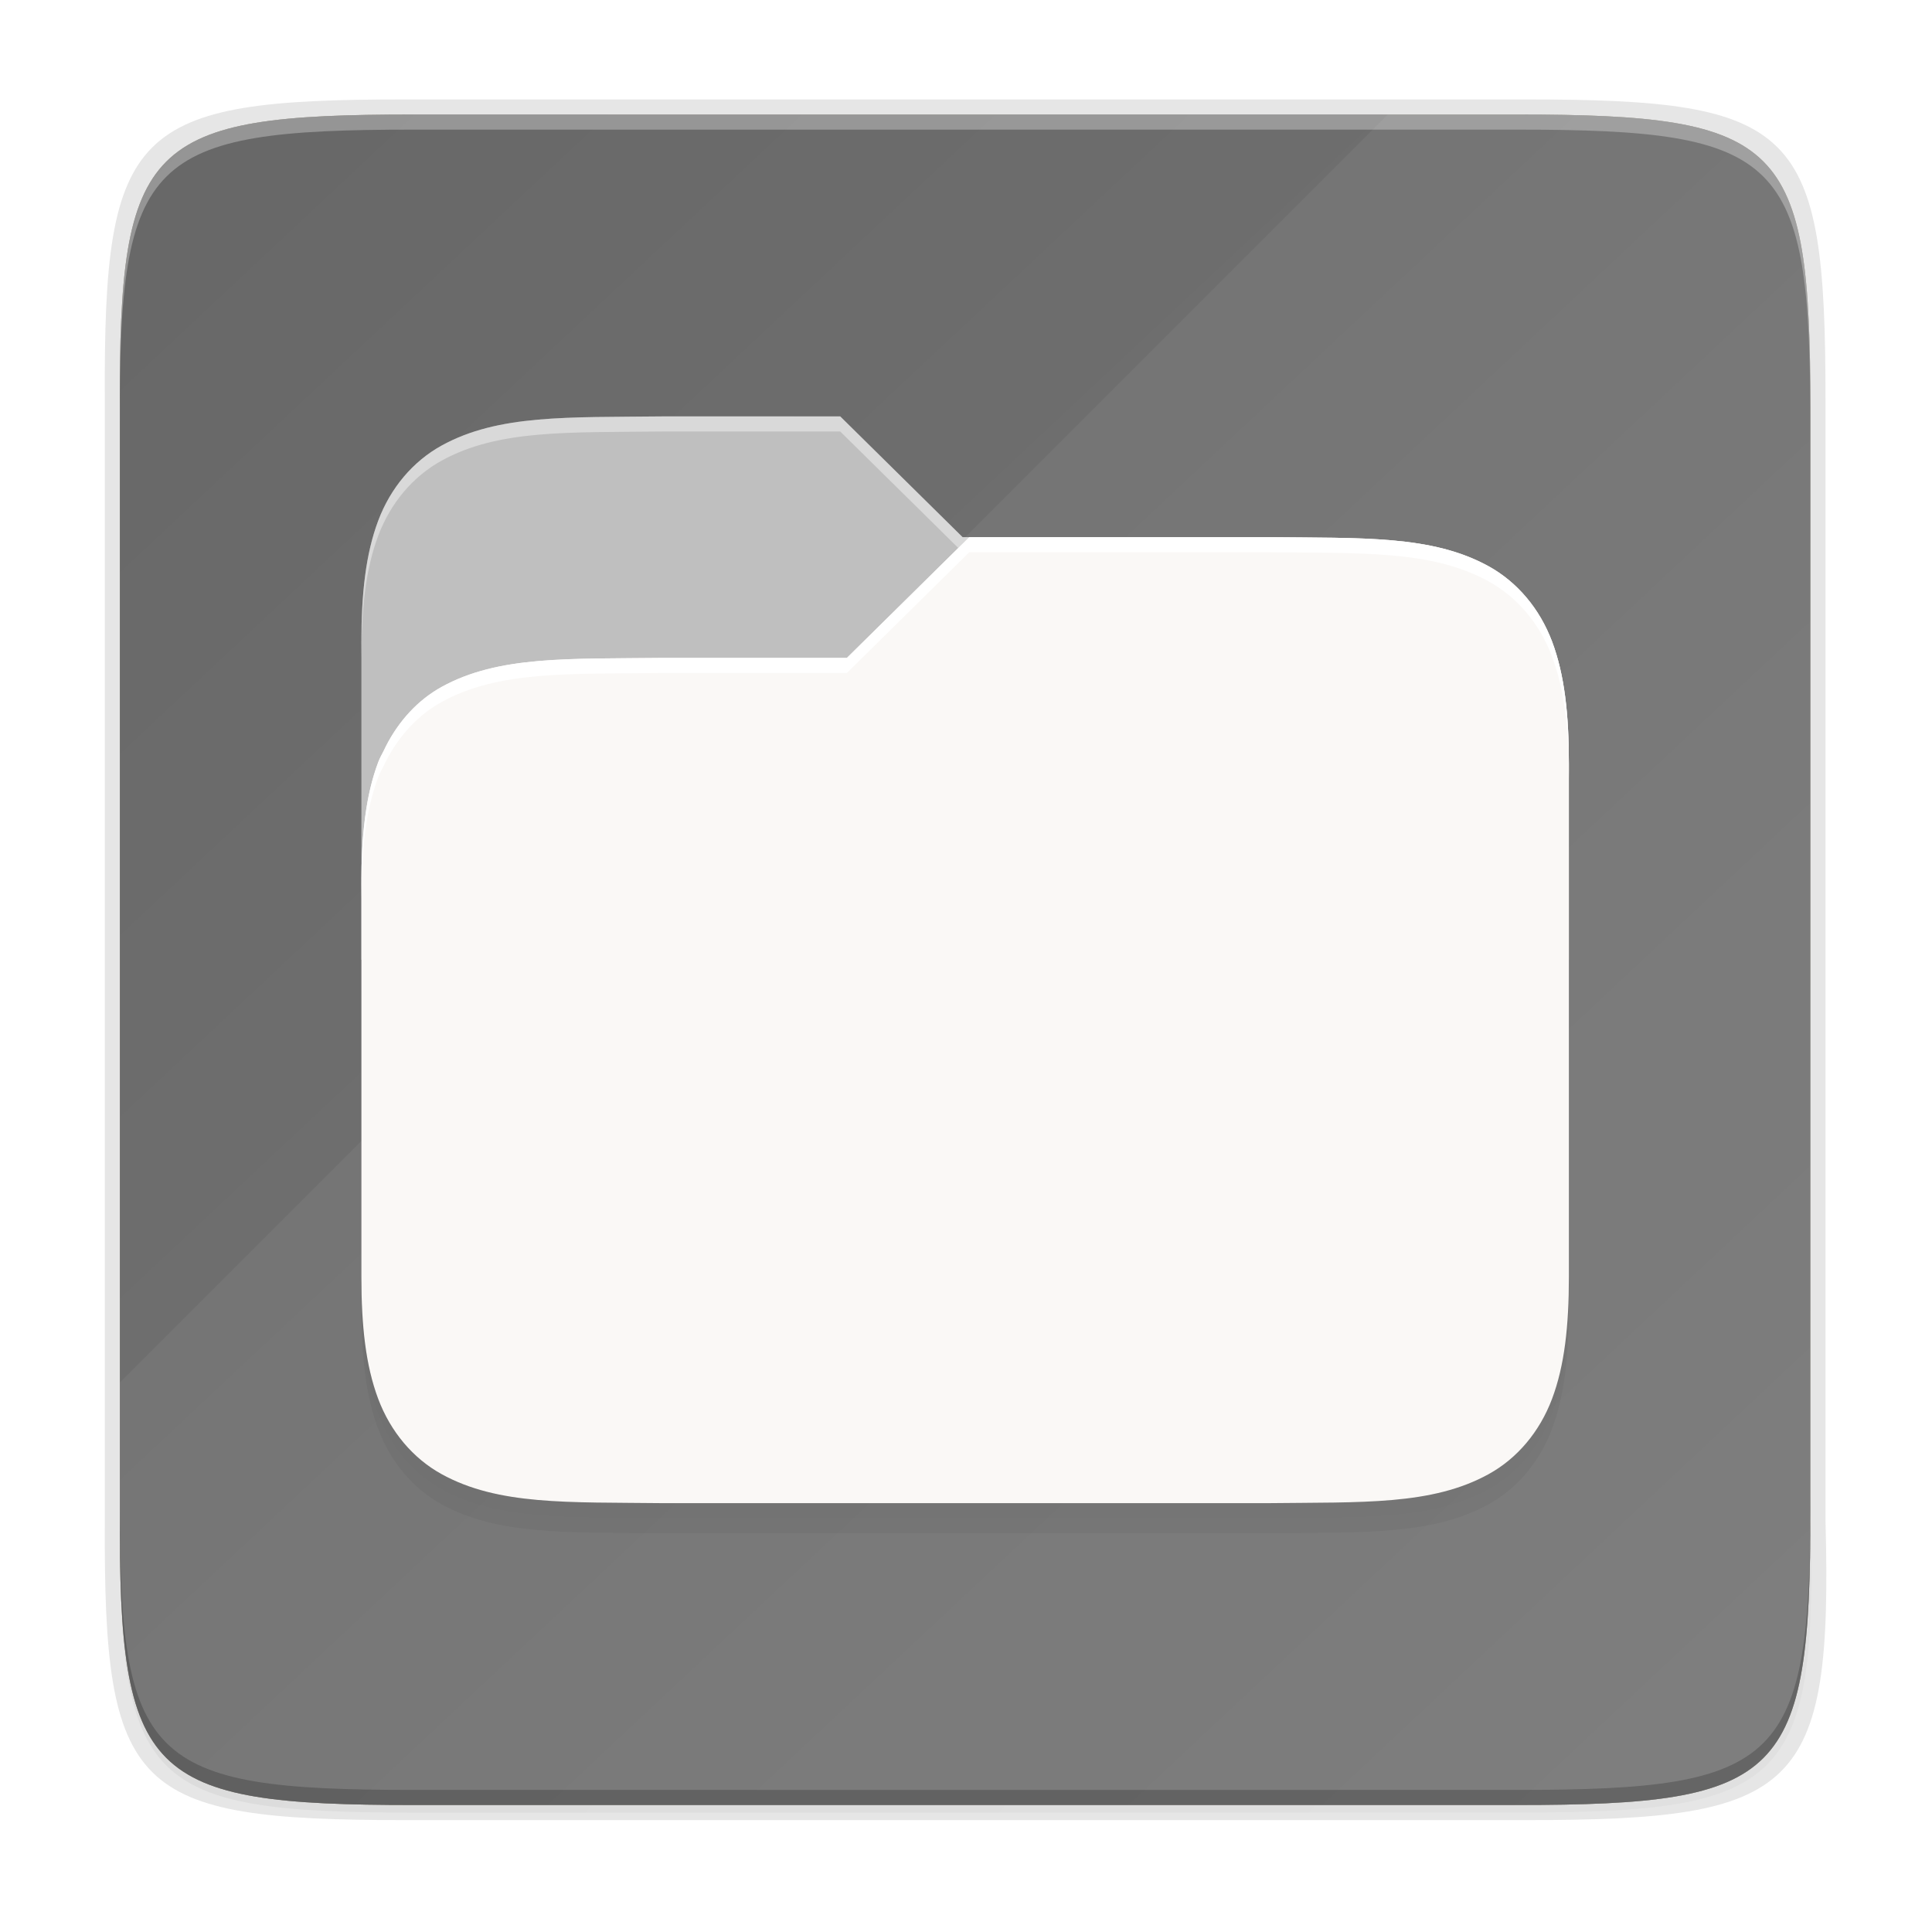 <?xml version="1.0" encoding="UTF-8" standalone="no"?>
<svg
   xmlns:dc="http://purl.org/dc/elements/1.1/"
   xmlns:cc="http://creativecommons.org/ns#"
   xmlns:rdf="http://www.w3.org/1999/02/22-rdf-syntax-ns#"
   xmlns:svg="http://www.w3.org/2000/svg"
   xmlns="http://www.w3.org/2000/svg"
   xmlns:xlink="http://www.w3.org/1999/xlink"
   xmlns:sodipodi="http://sodipodi.sourceforge.net/DTD/sodipodi-0.dtd"
   xmlns:inkscape="http://www.inkscape.org/namespaces/inkscape"
   style="enable-background:new"
   width="256"
   height="256"
   version="1.0"
   viewBox="0 0 256 256"
   id="svg64"
   sodipodi:docname="filemanager-app.svg"
   inkscape:version="0.92.4 (5da689c313, 2019-01-14)">
  <sodipodi:namedview
     pagecolor="#ffffff"
     bordercolor="#666666"
     borderopacity="1"
     objecttolerance="10"
     gridtolerance="10"
     guidetolerance="10"
     inkscape:pageopacity="0"
     inkscape:pageshadow="2"
     inkscape:window-width="1920"
     inkscape:window-height="1016"
     id="namedview66"
     showgrid="false"
     inkscape:zoom="3.4434574"
     inkscape:cx="63.612665"
     inkscape:cy="195.52262"
     inkscape:window-x="0"
     inkscape:window-y="27"
     inkscape:window-maximized="1"
     inkscape:current-layer="svg64" />
  <title
     id="title4162">
  Adwaita Icon Template
 </title>
  <defs
     id="defs42">
    <linearGradient
       id="linearGradient1245">
      <stop
         id="stop1241"
         offset="0"
         style="stop-color:#9a9996" />
      <stop
         id="stop1243"
         offset="1"
         style="stop-color:#c0bfbc" />
    </linearGradient>
    <linearGradient
       id="linearGradient1697">
      <stop
         style="stop-color:#deddda"
         id="stop1685"
         offset="0" />
      <stop
         id="stop1687"
         offset=".045"
         style="stop-color:#eeeeec" />
      <stop
         style="stop-color:#deddda"
         id="stop1689"
         offset=".091" />
      <stop
         id="stop1691"
         offset=".909"
         style="stop-color:#deddda" />
      <stop
         style="stop-color:#eeeeec"
         id="stop1693"
         offset=".955" />
      <stop
         style="stop-color:#c0bfbc"
         id="stop1695"
         offset="1" />
    </linearGradient>
    <linearGradient
       id="linearGradient1049"
       x1="20"
       x2="108"
       y1="238"
       y2="238"
       gradientUnits="userSpaceOnUse"
       xlink:href="#linearGradient1697" />
    <linearGradient
       id="linearGradient1185"
       x1="50"
       x2="74"
       y1="238"
       y2="238"
       gradientTransform="translate(2,-22)"
       gradientUnits="userSpaceOnUse"
       xlink:href="#linearGradient1697" />
    <linearGradient
       id="linearGradient1348"
       x1="65"
       x2="65"
       y1="204"
       y2="200"
       gradientUnits="userSpaceOnUse"
       xlink:href="#linearGradient1245" />
    <radialGradient
       id="radialGradient1363"
       cx="148"
       cy="39.684"
       r="112"
       fx="148"
       fy="39.684"
       gradientTransform="matrix(1,0,0,0.254,-23.28,62.687)"
       gradientUnits="userSpaceOnUse"
       xlink:href="#linearGradient1361" />
    <linearGradient
       id="linearGradient1361">
      <stop
         style="stop-color:#ffffff"
         id="stop1357"
         offset="0" />
      <stop
         style="stop-color:#ffffff;stop-opacity:0.204"
         id="stop1359"
         offset="1" />
    </linearGradient>
    <radialGradient
       id="radialGradient1371"
       cx="152"
       cy="-.126"
       r="112"
       fx="152"
       fy="-.126"
       gradientTransform="matrix(1,0,0,0.263,-23.28,36.804)"
       gradientUnits="userSpaceOnUse"
       xlink:href="#linearGradient1361" />
    <linearGradient
       id="linearGradient4226"
       x1="189.793"
       x2="417.116"
       y1="19.379"
       y2="469.586"
       gradientTransform="matrix(0.453,0,0,0.453,12.72,21.99)"
       gradientUnits="userSpaceOnUse"
       xlink:href="#linearGradient6644" />
    <linearGradient
       id="linearGradient6644">
      <stop
         id="stop6640"
         offset="0"
         style="stop-color:#ebe8e1" />
      <stop
         id="stop6642"
         offset="1"
         style="stop-color:#faf8f6" />
    </linearGradient>
    <clipPath
       id="clipPath977"
       clipPathUnits="userSpaceOnUse">
      <path
         d="M 78.994,52 C 43.626,52 40,53.999 40,89.297 V 140 H 264 V 108.922 C 264,73.624 260.374,68 225.006,68 H 138 L 122,52 Z"
         style="fill:#f6531e"
         id="path25" />
    </clipPath>
    <filter
       style="color-interpolation-filters:sRGB"
       id="filter989"
       width="1.107"
       height="1.136"
       x="-.05"
       y="-.07">
      <feGaussianBlur
         id="feGaussianBlur991"
         stdDeviation="5" />
    </filter>
    <linearGradient
       id="linearGradient1057"
       x1="264"
       x2="48"
       y1="252"
       y2="52"
       gradientTransform="translate(-23.28,-23.229)"
       gradientUnits="userSpaceOnUse"
       xlink:href="#linearGradient1055" />
    <linearGradient
       id="linearGradient1055">
      <stop
         style="stop-color:#000000"
         id="stop1051"
         offset="0" />
      <stop
         id="stop1059"
         offset=".159"
         style="stop-color:#000000;stop-opacity:0.433" />
      <stop
         style="stop-color:#000000;stop-opacity:0.1"
         id="stop1061"
         offset=".194" />
      <stop
         style="stop-color:#000000;stop-opacity:0"
         id="stop1053"
         offset="1" />
    </linearGradient>
    <filter
       style="color-interpolation-filters:sRGB"
       id="filter1067"
       width="1.114"
       height="1.127"
       x="-.06"
       y="-.06">
      <feGaussianBlur
         id="feGaussianBlur1069"
         stdDeviation="5.3" />
    </filter>
    <filter
       style="color-interpolation-filters:sRGB"
       id="filter959"
       width="1.023"
       height="1.025"
       x="-.01"
       y="-.01">
      <feGaussianBlur
         id="feGaussianBlur961"
         stdDeviation="1.06" />
    </filter>
    <filter
       style="color-interpolation-filters:sRGB"
       id="filter1344"
       width="1.023"
       height="1.025"
       x="-.01"
       y="-.01">
      <feGaussianBlur
         id="feGaussianBlur1346"
         stdDeviation="1.06" />
    </filter>
    <clipPath
       clipPathUnits="userSpaceOnUse"
       id="clipPath1025">
      <path
         id="path1027"
         d="M 111.941,84 C 99.36,84.145 90.153,83.714 82.625,87.867 c -3.764,2.077 -6.752,5.575 -8.398,9.961 C 72.58,102.214 72,107.424 72,114 v 42 h 160 v -26 c 0,-6.576 -0.58,-11.786 -2.227,-16.172 -0.205,-0.545 -0.479,-1.04 -0.742,-1.543 -0.1,-0.185 -0.178,-0.381 -0.273,-0.566 -1.727,-3.388 -4.255,-6.145 -7.383,-7.871 C 213.846,99.694 204.64,100.145 192.059,100 H 192 151.668 L 135.453,84 h -23.492 z"
         style="color:#000000;font-style:normal;font-variant:normal;font-weight:normal;font-stretch:normal;font-size:medium;line-height:normal;font-family:sans-serif;font-variant-ligatures:none;font-variant-position:normal;font-variant-caps:normal;font-variant-numeric:normal;font-variant-alternates:normal;font-feature-settings:normal;text-indent:0;text-align:start;text-decoration:none;text-decoration-line:none;text-decoration-style:solid;text-decoration-color:#000000;letter-spacing:normal;word-spacing:normal;text-transform:none;writing-mode:lr-tb;direction:ltr;baseline-shift:baseline;text-anchor:start;white-space:normal;shape-padding:0;clip-rule:nonzero;display:inline;overflow:visible;visibility:visible;opacity:1;isolation:auto;mix-blend-mode:normal;color-interpolation:sRGB;color-interpolation-filters:linearRGB;solid-color:#000000;solid-opacity:1;fill:#e3dfd5;fill-opacity:1;fill-rule:nonzero;stroke:none;stroke-width:4;stroke-linecap:butt;stroke-linejoin:miter;stroke-miterlimit:4;stroke-dasharray:none;stroke-dashoffset:0;stroke-opacity:1;marker:none;color-rendering:auto;image-rendering:auto;shape-rendering:auto;text-rendering:auto;enable-background:accumulate"
         inkscape:connector-curvature="0" />
    </clipPath>
    <clipPath
       clipPathUnits="userSpaceOnUse"
       id="clipPath1025-3">
      <path
         id="path1027-6"
         d="M 111.941,84 C 99.36,84.145 90.153,83.714 82.625,87.867 c -3.764,2.077 -6.752,5.575 -8.398,9.961 C 72.58,102.214 72,107.424 72,114 v 42 h 160 v -26 c 0,-6.576 -0.58,-11.786 -2.227,-16.172 -0.205,-0.545 -0.479,-1.04 -0.742,-1.543 -0.1,-0.185 -0.178,-0.381 -0.273,-0.566 -1.727,-3.388 -4.255,-6.145 -7.383,-7.871 C 213.846,99.694 204.64,100.145 192.059,100 H 192 151.668 L 135.453,84 h -23.492 z"
         style="color:#000000;font-style:normal;font-variant:normal;font-weight:normal;font-stretch:normal;font-size:medium;line-height:normal;font-family:sans-serif;font-variant-ligatures:none;font-variant-position:normal;font-variant-caps:normal;font-variant-numeric:normal;font-variant-alternates:normal;font-feature-settings:normal;text-indent:0;text-align:start;text-decoration:none;text-decoration-line:none;text-decoration-style:solid;text-decoration-color:#000000;letter-spacing:normal;word-spacing:normal;text-transform:none;writing-mode:lr-tb;direction:ltr;baseline-shift:baseline;text-anchor:start;white-space:normal;shape-padding:0;clip-rule:nonzero;display:inline;overflow:visible;visibility:visible;opacity:1;isolation:auto;mix-blend-mode:normal;color-interpolation:sRGB;color-interpolation-filters:linearRGB;solid-color:#000000;solid-opacity:1;fill:#e3dfd5;fill-opacity:1;fill-rule:nonzero;stroke:none;stroke-width:4;stroke-linecap:butt;stroke-linejoin:miter;stroke-miterlimit:4;stroke-dasharray:none;stroke-dashoffset:0;stroke-opacity:1;marker:none;color-rendering:auto;image-rendering:auto;shape-rendering:auto;text-rendering:auto;enable-background:accumulate"
         inkscape:connector-curvature="0" />
    </clipPath>
    <filter
       inkscape:collect="always"
       style="color-interpolation-filters:sRGB"
       id="filter1029"
       x="-0.022"
       width="1.043"
       y="-0.027"
       height="1.054">
      <feGaussianBlur
         inkscape:collect="always"
         stdDeviation="1.44"
         id="feGaussianBlur1031" />
    </filter>
    <linearGradient
       gradientTransform="translate(-24.116,-28.825)"
       inkscape:collect="always"
       xlink:href="#linearGradient914"
       id="linearGradient936"
       x1="96"
       y1="92"
       x2="191"
       y2="183"
       gradientUnits="userSpaceOnUse" />
    <linearGradient
       inkscape:collect="always"
       id="linearGradient914">
      <stop
         style="stop-color:#000000;stop-opacity:0"
         offset="0"
         id="stop910" />
      <stop
         id="stop918"
         offset="0.337"
         style="stop-color:#000000;stop-opacity:1" />
      <stop
         style="stop-color:#000000;stop-opacity:0;"
         offset="1"
         id="stop912" />
    </linearGradient>
    <filter
       inkscape:collect="always"
       style="color-interpolation-filters:sRGB"
       id="filter1043"
       x="-0.057"
       width="1.114"
       y="-0.063"
       height="1.127">
      <feGaussianBlur
         inkscape:collect="always"
         stdDeviation="3.8"
         id="feGaussianBlur1045" />
    </filter>
    <filter
       inkscape:collect="always"
       style="color-interpolation-filters:sRGB"
       id="filter1039"
       x="-0.011"
       width="1.023"
       y="-0.013"
       height="1.025">
      <feGaussianBlur
         inkscape:collect="always"
         stdDeviation="0.76"
         id="feGaussianBlur1041" />
    </filter>
    <filter
       inkscape:collect="always"
       style="color-interpolation-filters:sRGB"
       id="filter2015"
       x="-0.023"
       width="1.046"
       y="-0.025"
       height="1.051">
      <feGaussianBlur
         inkscape:collect="always"
         stdDeviation="1.52"
         id="feGaussianBlur2017" />
    </filter>
    <linearGradient
       inkscape:collect="always"
       xlink:href="#linearGradient3388"
       id="linearGradient1694-7"
       x1="279.997"
       y1="36.003"
       x2="23.997"
       y2="276.003"
       gradientUnits="userSpaceOnUse"
       gradientTransform="rotate(-90,125.527,153.645)" />
    <linearGradient
       inkscape:collect="always"
       id="linearGradient3388">
      <stop
         style="stop-color:#666666;stop-opacity:1;"
         offset="0"
         id="stop3384" />
      <stop
         style="stop-color:#7a7a7a;stop-opacity:1"
         offset="1"
         id="stop3386" />
    </linearGradient>
    <linearGradient
       inkscape:collect="always"
       xlink:href="#linearGradient1001"
       id="linearGradient1694"
       x1="279.997"
       y1="36.003"
       x2="23.997"
       y2="276.003"
       gradientUnits="userSpaceOnUse"
       gradientTransform="rotate(-90,125.526,153.645)" />
    <linearGradient
       inkscape:collect="always"
       id="linearGradient1001">
      <stop
         style="stop-color:#aea795;stop-opacity:1;"
         offset="0"
         id="stop997" />
      <stop
         style="stop-color:#c8c4b7;stop-opacity:1"
         offset="1"
         id="stop999" />
    </linearGradient>
    <linearGradient
       inkscape:collect="always"
       xlink:href="#linearGradient4360"
       id="linearGradient4358"
       x1="88"
       y1="88"
       x2="488"
       y2="488"
       gradientUnits="userSpaceOnUse" />
    <linearGradient
       id="linearGradient4360"
       inkscape:collect="always">
      <stop
         id="stop4362"
         offset="0"
         style="stop-color:#000000;stop-opacity:0.588" />
      <stop
         id="stop4366"
         offset="1"
         style="stop-color:#000000;stop-opacity:0.206" />
    </linearGradient>
    <filter
       inkscape:collect="always"
       style="color-interpolation-filters:sRGB"
       id="filter4380"
       x="-0.053"
       width="1.106"
       y="-0.044"
       height="1.088">
      <feGaussianBlur
         inkscape:collect="always"
         stdDeviation="8.48"
         id="feGaussianBlur4382" />
    </filter>
    <filter
       inkscape:collect="always"
       style="color-interpolation-filters:sRGB"
       id="filter4346"
       x="-0.013"
       width="1.026"
       y="-0.011"
       height="1.022">
      <feGaussianBlur
         inkscape:collect="always"
         stdDeviation="2.12"
         id="feGaussianBlur4348" />
    </filter>
  </defs>
  <path
     style="color:#000000;display:inline;overflow:visible;visibility:visible;opacity:0.1;fill:#000000;fill-opacity:1;fill-rule:nonzero;stroke:none;stroke-width:2;marker:none;filter:url(#filter4346);enable-background:accumulate"
     d="M 141.843,74 C 71.25,74 63.654,81.251 64,151.987 V 298 444.013 C 63.654,514.749 71.25,522 141.843,522 H 434.157 C 504.75,522 513.937,514.723 512,444.013 V 298 151.987 C 512,81.25 504.75,74 434.157,74 Z"
     id="rect4158-9"
     inkscape:connector-curvature="0"
     sodipodi:nodetypes="scccssscsss"
     transform="matrix(0.5,0,0,0.5,-16.116,-20.826)" />
  <path
     sodipodi:nodetypes="scccssscsss"
     inkscape:connector-curvature="0"
     id="path4350"
     d="M 141.843,74 C 71.25,74 63.654,81.251 64,151.987 V 298 444.013 C 63.654,514.749 71.25,522 141.843,522 H 434.157 C 504.75,522 513.937,514.723 512,444.013 V 298 151.987 C 512,81.25 504.75,74 434.157,74 Z"
     style="color:#000000;display:inline;overflow:visible;visibility:visible;opacity:0.3;fill:url(#linearGradient4358);fill-opacity:1;fill-rule:nonzero;stroke:none;stroke-width:2;marker:none;filter:url(#filter4380);enable-background:accumulate"
     transform="matrix(0.5,0,0,0.5,-16.116,-20.825)" />
  <path
     style="color:#000000;display:inline;overflow:visible;visibility:visible;opacity:0.1;fill:#000000;fill-opacity:1;fill-rule:nonzero;stroke:none;stroke-width:1.02;marker:none;enable-background:accumulate"
     d="m 53.695,13.174 c -36.099,0 -39.983,3.69 -39.806,39.69 v 74.31 74.31 c -0.177,36 3.707,39.69 39.806,39.69 H 202.082 c 36.099,0 40.775,-3.703 39.806,-39.69 V 127.174 52.864 c 0,-36 -3.707,-39.69 -39.806,-39.69 z"
     id="rect4158-7"
     inkscape:connector-curvature="0"
     sodipodi:nodetypes="scccssscsss" />
  <path
     style="color:#000000;display:inline;overflow:visible;visibility:visible;fill:url(#linearGradient1694);fill-opacity:1;fill-rule:nonzero;stroke:none;stroke-width:1;marker:none;enable-background:accumulate"
     d="m 54.805,239.174 c -35.297,0 -39.095,-3.625 -38.922,-38.994 V 127.174 54.168 c -0.173,-35.368 3.625,-38.994 38.922,-38.994 H 200.962 c 35.297,0 38.922,3.625 38.922,38.994 v 73.006 73.006 c 0,35.369 -3.625,38.994 -38.922,38.994 z"
     id="rect4158"
     inkscape:connector-curvature="0"
     sodipodi:nodetypes="scccssscsss" />
  <path
     style="color:#000000;display:inline;overflow:visible;visibility:visible;opacity:0.3;fill:#ffffff;fill-opacity:1;fill-rule:nonzero;stroke:none;stroke-width:1;marker:none;enable-background:accumulate"
     d="m 54.805,15.174 c -35.297,0 -39.095,3.626 -38.922,38.994 v 2 c -0.173,-35.368 3.625,-38.994 38.922,-38.994 H 200.962 c 35.297,0 38.922,3.626 38.922,38.994 v -2 c 0,-35.369 -3.625,-38.994 -38.922,-38.994 z"
     id="path931-3"
     inkscape:connector-curvature="0"
     sodipodi:nodetypes="sccsscsss" />
  <path
     style="color:#000000;display:inline;overflow:visible;visibility:visible;opacity:0.2;fill:#000000;fill-opacity:1;fill-rule:nonzero;stroke:none;stroke-width:1;marker:none;enable-background:accumulate"
     d="m 54.811,239.174 c -35.297,0 -39.095,-3.626 -38.922,-38.994 v -2 c -0.173,35.368 3.625,38.994 38.922,38.994 H 200.967 c 35.297,0 38.922,-3.626 38.922,-38.994 v 2 c 0,35.369 -3.625,38.994 -38.922,38.994 z"
     id="path931-8"
     inkscape:connector-curvature="0"
     sodipodi:nodetypes="sccsscsss" />
  <path
     style="color:#000000;display:inline;overflow:visible;visibility:visible;fill:url(#linearGradient1694-7);fill-opacity:1;fill-rule:nonzero;stroke:none;stroke-width:1;marker:none;enable-background:accumulate"
     d="m 54.805,239.174 c -35.297,0 -39.095,-3.625 -38.922,-38.994 V 127.174 54.168 c -0.173,-35.368 3.625,-38.994 38.922,-38.994 H 200.962 c 35.297,0 38.922,3.625 38.922,38.994 v 73.006 73.006 c 0,35.369 -3.625,38.994 -38.922,38.994 z"
     id="rect4158-5"
     inkscape:connector-curvature="0"
     sodipodi:nodetypes="scccssscsss" />
  <path
     inkscape:connector-curvature="0"
     style="display:inline;opacity:0.05;fill:#ffffff;fill-opacity:1;stroke:none;stroke-width:2;stroke-linecap:round;stroke-linejoin:round;stroke-miterlimit:4;stroke-dasharray:none;stroke-dashoffset:0;stroke-opacity:1;enable-background:new"
     d="m 183.884,15.175 -168,168 v 17.006 C 15.711,235.549 19.509,239.175 54.806,239.175 H 200.962 c 35.297,0 38.922,-3.626 38.922,-38.994 V 127.175 54.167 C 239.884,18.799 236.259,15.175 200.962,15.175 Z"
     id="path951" />
  <path
     style="color:#000000;font-style:normal;font-variant:normal;font-weight:normal;font-stretch:normal;font-size:medium;line-height:normal;font-family:sans-serif;font-variant-ligatures:none;font-variant-position:normal;font-variant-caps:normal;font-variant-numeric:normal;font-variant-alternates:normal;font-feature-settings:normal;text-indent:0;text-align:start;text-decoration:none;text-decoration-line:none;text-decoration-style:solid;text-decoration-color:#000000;letter-spacing:normal;word-spacing:normal;text-transform:none;writing-mode:lr-tb;direction:ltr;baseline-shift:baseline;text-anchor:start;white-space:normal;shape-padding:0;clip-rule:nonzero;display:inline;overflow:visible;visibility:visible;opacity:0.2;isolation:auto;mix-blend-mode:normal;color-interpolation:sRGB;color-interpolation-filters:linearRGB;solid-color:#000000;solid-opacity:1;fill:#000000;fill-opacity:1;fill-rule:nonzero;stroke:none;stroke-width:4;stroke-linecap:butt;stroke-linejoin:miter;stroke-miterlimit:4;stroke-dasharray:none;stroke-dashoffset:0;stroke-opacity:1;marker:none;filter:url(#filter2015);color-rendering:auto;image-rendering:auto;shape-rendering:auto;text-rendering:auto;enable-background:accumulate"
     d="m 87.822,59.174 c -12.582,0.145 -21.788,-0.286 -29.316,3.867 -3.764,2.077 -6.752,5.575 -8.398,9.961 -1.647,4.386 -2.227,9.596 -2.227,16.172 v 32 10 36 6 c 0,6.576 0.581,11.786 2.225,16.172 1.647,4.386 4.634,7.904 8.398,9.98 7.528,4.153 16.735,3.702 29.316,3.848 h 0.059 80 0.06 c 12.582,-0.145 21.788,0.306 29.316,-3.848 3.764,-2.077 6.752,-5.594 8.398,-9.98 1.647,-4.386 2.227,-9.596 2.227,-16.172 v -42 -26 c 0,-3.289 -0.145,-6.235 -0.496,-8.908 -0.088,-0.668 -0.188,-1.318 -0.303,-1.953 -0.343,-1.905 -0.81,-3.666 -1.428,-5.311 -1.114,-2.968 -2.853,-5.515 -5.02,-7.504 -0.112,-0.106 -0.229,-0.206 -0.344,-0.309 -0.185,-0.161 -0.368,-0.324 -0.559,-0.477 -0.356,-0.292 -0.724,-0.568 -1.102,-0.828 -0.446,-0.308 -0.901,-0.602 -1.375,-0.863 -7.529,-4.154 -16.735,-3.702 -29.316,-3.848 h -0.019 -0.039 -39.453 -0.879 L 111.334,59.174 H 87.842 Z"
     id="path4211-0-3"
     inkscape:connector-curvature="0" />
  <path
     style="color:#000000;font-style:normal;font-variant:normal;font-weight:normal;font-stretch:normal;font-size:medium;line-height:normal;font-family:sans-serif;font-variant-ligatures:none;font-variant-position:normal;font-variant-caps:normal;font-variant-numeric:normal;font-variant-alternates:normal;font-feature-settings:normal;text-indent:0;text-align:start;text-decoration:none;text-decoration-line:none;text-decoration-style:solid;text-decoration-color:#000000;letter-spacing:normal;word-spacing:normal;text-transform:none;writing-mode:lr-tb;direction:ltr;baseline-shift:baseline;text-anchor:start;white-space:normal;shape-padding:0;clip-rule:nonzero;display:inline;overflow:visible;visibility:visible;opacity:0.1;isolation:auto;mix-blend-mode:normal;color-interpolation:sRGB;color-interpolation-filters:linearRGB;solid-color:#000000;solid-opacity:1;fill:#000000;fill-opacity:1;fill-rule:nonzero;stroke:none;stroke-width:4;stroke-linecap:butt;stroke-linejoin:miter;stroke-miterlimit:4;stroke-dasharray:none;stroke-dashoffset:0;stroke-opacity:1;marker:none;filter:url(#filter1039);color-rendering:auto;image-rendering:auto;shape-rendering:auto;text-rendering:auto;enable-background:accumulate"
     d="M 87.825,57.175 C 75.244,57.32 66.037,56.889 58.509,61.042 c -3.764,2.077 -6.752,5.575 -8.398,9.961 C 48.464,75.389 47.884,80.599 47.884,87.175 v 32 10 36 6 c 0,6.576 0.581,11.786 2.225,16.172 1.647,4.386 4.634,7.904 8.398,9.98 7.528,4.153 16.735,3.702 29.316,3.848 h 0.059 80 0.06 c 12.582,-0.145 21.788,0.306 29.316,-3.848 3.764,-2.077 6.752,-5.594 8.398,-9.98 1.647,-4.386 2.227,-9.596 2.227,-16.172 v -42 -26 c 0,-3.289 -0.145,-6.235 -0.496,-8.908 -0.088,-0.668 -0.188,-1.318 -0.303,-1.953 -0.343,-1.905 -0.81,-3.666 -1.428,-5.311 -1.114,-2.968 -2.853,-5.515 -5.02,-7.504 -0.112,-0.106 -0.229,-0.206 -0.344,-0.309 -0.185,-0.161 -0.368,-0.324 -0.559,-0.477 -0.356,-0.292 -0.724,-0.568 -1.102,-0.828 -0.446,-0.308 -0.901,-0.602 -1.375,-0.863 -7.529,-4.154 -16.735,-3.702 -29.316,-3.848 h -0.019 -0.039 -39.453 -0.879 l -16.215,-16 H 87.845 Z"
     id="path1033"
     inkscape:connector-curvature="0"
     sodipodi:nodetypes="cccscccsccccccccscscccccccccccccccc" />
  <path
     style="color:#000000;font-style:normal;font-variant:normal;font-weight:normal;font-stretch:normal;font-size:medium;line-height:normal;font-family:sans-serif;font-variant-ligatures:none;font-variant-position:normal;font-variant-caps:normal;font-variant-numeric:normal;font-variant-alternates:normal;font-feature-settings:normal;text-indent:0;text-align:start;text-decoration:none;text-decoration-line:none;text-decoration-style:solid;text-decoration-color:#000000;letter-spacing:normal;word-spacing:normal;text-transform:none;writing-mode:lr-tb;direction:ltr;baseline-shift:baseline;text-anchor:start;white-space:normal;shape-padding:0;clip-rule:nonzero;display:inline;overflow:visible;visibility:visible;opacity:0.4;isolation:auto;mix-blend-mode:normal;color-interpolation:sRGB;color-interpolation-filters:linearRGB;solid-color:#000000;solid-opacity:1;fill:url(#linearGradient936);fill-opacity:1;fill-rule:nonzero;stroke:none;stroke-width:4;stroke-linecap:butt;stroke-linejoin:miter;stroke-miterlimit:4;stroke-dasharray:none;stroke-dashoffset:0;stroke-opacity:1;marker:none;filter:url(#filter1043);color-rendering:auto;image-rendering:auto;shape-rendering:auto;text-rendering:auto;enable-background:accumulate"
     d="M 87.825,55.175 C 75.244,55.32 66.037,54.889 58.509,59.042 c -3.764,2.077 -6.752,5.575 -8.398,9.961 C 48.464,73.389 47.884,78.599 47.884,85.175 v 32 10 36 6 c 0,6.576 0.581,11.786 2.225,16.172 1.647,4.386 4.634,7.904 8.398,9.98 7.528,4.153 16.735,3.702 29.316,3.848 h 0.059 80 0.06 c 12.582,-0.145 21.788,0.306 29.316,-3.848 3.764,-2.077 6.752,-5.594 8.398,-9.98 1.647,-4.386 2.227,-9.596 2.227,-16.172 v -42 -26 c 0,-3.289 -0.145,-6.235 -0.496,-8.908 -0.088,-0.668 -0.188,-1.318 -0.303,-1.953 -0.343,-1.905 -0.81,-3.666 -1.428,-5.311 -1.114,-2.968 -2.853,-5.515 -5.02,-7.504 -0.112,-0.106 -0.229,-0.206 -0.344,-0.309 -0.185,-0.161 -0.368,-0.324 -0.559,-0.477 -0.356,-0.292 -0.724,-0.568 -1.102,-0.828 -0.446,-0.308 -0.901,-0.602 -1.375,-0.863 -7.529,-4.154 -16.735,-3.702 -29.316,-3.848 h -0.019 -0.039 -39.453 -0.879 l -16.215,-16 H 87.845 Z"
     id="path925"
     inkscape:connector-curvature="0"
     sodipodi:nodetypes="cccscccsccccccccscscccccccccccccccc" />
  <path
     style="color:#000000;font-style:normal;font-variant:normal;font-weight:normal;font-stretch:normal;font-size:medium;line-height:normal;font-family:sans-serif;font-variant-ligatures:none;font-variant-position:normal;font-variant-caps:normal;font-variant-numeric:normal;font-variant-alternates:normal;font-feature-settings:normal;text-indent:0;text-align:start;text-decoration:none;text-decoration-line:none;text-decoration-style:solid;text-decoration-color:#000000;letter-spacing:normal;word-spacing:normal;text-transform:none;writing-mode:lr-tb;direction:ltr;baseline-shift:baseline;text-anchor:start;white-space:normal;shape-padding:0;clip-rule:nonzero;display:inline;overflow:visible;visibility:visible;opacity:1;isolation:auto;mix-blend-mode:normal;color-interpolation:sRGB;color-interpolation-filters:linearRGB;solid-color:#000000;solid-opacity:1;fill:#bfbfbf;fill-opacity:1;fill-rule:nonzero;stroke:none;stroke-width:4;stroke-linecap:butt;stroke-linejoin:miter;stroke-miterlimit:4;stroke-dasharray:none;stroke-dashoffset:0;stroke-opacity:1;marker:none;color-rendering:auto;image-rendering:auto;shape-rendering:auto;text-rendering:auto;enable-background:accumulate"
     d="M 87.825,55.175 C 75.244,55.32 66.037,54.889 58.509,59.042 c -3.764,2.077 -6.752,5.575 -8.398,9.961 C 48.464,73.389 47.884,78.599 47.884,85.175 v 42 h 160 v -26 c 0,-6.576 -0.58,-11.786 -2.227,-16.172 -0.205,-0.545 -0.479,-1.04 -0.742,-1.543 -0.1,-0.185 -0.178,-0.381 -0.273,-0.566 -1.727,-3.388 -4.255,-6.145 -7.383,-7.871 -7.529,-4.154 -16.735,-3.702 -29.316,-3.848 h -0.059 -40.332 l -16.215,-16 H 87.845 Z"
     id="path4211-0"
     inkscape:connector-curvature="0"
     sodipodi:nodetypes="cccsccscccccccccc" />
  <path
     transform="translate(-24.116,-28.825)"
     inkscape:connector-curvature="0"
     id="path1017"
     d="m 192.059,100 c 12.582,0.145 21.788,-0.286 29.316,3.867 3.764,2.077 6.752,5.575 8.398,9.961 1.647,4.386 2.227,9.596 2.227,16.172 v 68 c 0,6.576 -0.58,11.786 -2.227,16.172 -1.647,4.386 -4.634,7.904 -8.398,9.98 -7.528,4.154 -16.735,3.702 -29.316,3.848 h -0.06 -80 -0.06 c -12.582,-0.145 -21.788,0.306 -29.316,-3.848 -3.764,-2.077 -6.752,-5.594 -8.398,-9.98 C 72.58,209.785 72,204.576 72,198 v -6 -46 c 0,-6.576 0.58,-11.786 2.227,-16.172 0.205,-0.545 0.479,-1.04 0.742,-1.543 0.1,-0.185 0.178,-0.381 0.273,-0.566 1.727,-3.388 4.255,-6.145 7.383,-7.871 7.529,-4.154 16.735,-3.702 29.317,-3.848 H 112 136.332 l 16.215,-16 h 39.492 z"
     style="color:#000000;font-style:normal;font-variant:normal;font-weight:normal;font-stretch:normal;font-size:medium;line-height:normal;font-family:sans-serif;font-variant-ligatures:none;font-variant-position:normal;font-variant-caps:normal;font-variant-numeric:normal;font-variant-alternates:normal;font-feature-settings:normal;text-indent:0;text-align:start;text-decoration:none;text-decoration-line:none;text-decoration-style:solid;text-decoration-color:#000000;letter-spacing:normal;word-spacing:normal;text-transform:none;writing-mode:lr-tb;direction:ltr;baseline-shift:baseline;text-anchor:start;white-space:normal;shape-padding:0;clip-rule:nonzero;display:inline;overflow:visible;visibility:visible;opacity:0.2;isolation:auto;mix-blend-mode:normal;color-interpolation:sRGB;color-interpolation-filters:linearRGB;solid-color:#000000;solid-opacity:1;fill:#000000;fill-opacity:1;fill-rule:nonzero;stroke:none;stroke-width:4;stroke-linecap:butt;stroke-linejoin:miter;stroke-miterlimit:4;stroke-dasharray:none;stroke-dashoffset:0;stroke-opacity:1;marker:none;filter:url(#filter1029);color-rendering:auto;image-rendering:auto;shape-rendering:auto;text-rendering:auto;enable-background:accumulate"
     sodipodi:nodetypes="cccssscccccccscscccccccccc"
     clip-path="url(#clipPath1025-3)" />
  <path
     sodipodi:nodetypes="cccssscccccccscscccccccccc"
     style="color:#000000;font-style:normal;font-variant:normal;font-weight:normal;font-stretch:normal;font-size:medium;line-height:normal;font-family:sans-serif;font-variant-ligatures:none;font-variant-position:normal;font-variant-caps:normal;font-variant-numeric:normal;font-variant-alternates:normal;font-feature-settings:normal;text-indent:0;text-align:start;text-decoration:none;text-decoration-line:none;text-decoration-style:solid;text-decoration-color:#000000;letter-spacing:normal;word-spacing:normal;text-transform:none;writing-mode:lr-tb;direction:ltr;baseline-shift:baseline;text-anchor:start;white-space:normal;shape-padding:0;clip-rule:nonzero;display:inline;overflow:visible;visibility:visible;opacity:1;isolation:auto;mix-blend-mode:normal;color-interpolation:sRGB;color-interpolation-filters:linearRGB;solid-color:#000000;solid-opacity:1;fill:#faf8f6;fill-opacity:1;fill-rule:nonzero;stroke:none;stroke-width:4;stroke-linecap:butt;stroke-linejoin:miter;stroke-miterlimit:4;stroke-dasharray:none;stroke-dashoffset:0;stroke-opacity:1;marker:none;color-rendering:auto;image-rendering:auto;shape-rendering:auto;text-rendering:auto;enable-background:accumulate"
     d="m 167.943,71.175 c 12.582,0.145 21.788,-0.286 29.316,3.867 3.764,2.077 6.752,5.575 8.398,9.961 1.647,4.386 2.227,9.596 2.227,16.172 v 68 c 0,6.576 -0.58,11.786 -2.227,16.172 -1.647,4.386 -4.634,7.904 -8.398,9.98 -7.528,4.154 -16.735,3.702 -29.316,3.848 h -0.06 -80 -0.06 c -12.582,-0.145 -21.788,0.306 -29.316,-3.848 -3.764,-2.077 -6.752,-5.594 -8.398,-9.98 -1.644,-4.386 -2.224,-9.596 -2.224,-16.172 v -6 -46 c 0,-6.576 0.58,-11.786 2.227,-16.172 0.205,-0.545 0.479,-1.04 0.742,-1.543 0.1,-0.185 0.178,-0.381 0.273,-0.566 1.727,-3.388 4.255,-6.145 7.383,-7.871 7.529,-4.154 16.735,-3.702 29.317,-3.848 h 0.059 24.332 l 16.215,-16 h 39.492 z"
     id="path920"
     inkscape:connector-curvature="0" />
  <path
     style="color:#000000;font-style:normal;font-variant:normal;font-weight:normal;font-stretch:normal;font-size:medium;line-height:normal;font-family:sans-serif;font-variant-ligatures:none;font-variant-position:normal;font-variant-caps:normal;font-variant-numeric:normal;font-variant-alternates:normal;font-feature-settings:normal;text-indent:0;text-align:start;text-decoration:none;text-decoration-line:none;text-decoration-style:solid;text-decoration-color:#000000;letter-spacing:normal;word-spacing:normal;text-transform:none;writing-mode:lr-tb;direction:ltr;baseline-shift:baseline;text-anchor:start;white-space:normal;shape-padding:0;clip-rule:nonzero;display:inline;overflow:visible;visibility:visible;opacity:0.4;isolation:auto;mix-blend-mode:normal;color-interpolation:sRGB;color-interpolation-filters:linearRGB;solid-color:#000000;solid-opacity:1;fill:#ffffff;fill-opacity:1;fill-rule:nonzero;stroke:none;stroke-width:4;stroke-linecap:butt;stroke-linejoin:miter;stroke-miterlimit:4;stroke-dasharray:none;stroke-dashoffset:0;stroke-opacity:1;marker:none;color-rendering:auto;image-rendering:auto;shape-rendering:auto;text-rendering:auto;enable-background:accumulate"
     d="M 87.825,55.175 C 75.243,55.32 66.037,54.889 58.509,59.042 c -3.764,2.077 -6.752,5.575 -8.398,9.961 C 48.464,73.389 47.884,78.599 47.884,85.175 v 2 c 0,-6.576 0.58,-11.786 2.227,-16.172 C 51.757,66.617 54.745,63.119 58.509,61.042 66.037,56.889 75.243,57.32 87.825,57.175 h 0.019 23.492 l 15.641,15.434 1.453,-1.434 h -0.879 l -16.215,-16 H 87.845 Z"
     id="path1012"
     inkscape:connector-curvature="0"
     sodipodi:nodetypes="cccscccccccccccc" />
  <path
     style="color:#000000;font-style:normal;font-variant:normal;font-weight:normal;font-stretch:normal;font-size:medium;line-height:normal;font-family:sans-serif;font-variant-ligatures:none;font-variant-position:normal;font-variant-caps:normal;font-variant-numeric:normal;font-variant-alternates:normal;font-feature-settings:normal;text-indent:0;text-align:start;text-decoration:none;text-decoration-line:none;text-decoration-style:solid;text-decoration-color:#000000;letter-spacing:normal;word-spacing:normal;text-transform:none;writing-mode:lr-tb;direction:ltr;baseline-shift:baseline;text-anchor:start;white-space:normal;shape-padding:0;clip-rule:nonzero;display:inline;overflow:visible;visibility:visible;opacity:1;isolation:auto;mix-blend-mode:normal;color-interpolation:sRGB;color-interpolation-filters:linearRGB;solid-color:#000000;solid-opacity:1;fill:#ffffff;fill-opacity:1;fill-rule:nonzero;stroke:none;stroke-width:4;stroke-linecap:butt;stroke-linejoin:miter;stroke-miterlimit:4;stroke-dasharray:none;stroke-dashoffset:0;stroke-opacity:1;marker:none;color-rendering:auto;image-rendering:auto;shape-rendering:auto;text-rendering:auto;enable-background:accumulate"
     d="m 128.431,71.175 -16.215,16 H 87.884 87.825 c -12.582,0.145 -21.788,-0.306 -29.316,3.848 -3.128,1.726 -5.656,4.484 -7.383,7.871 -0.095,0.186 -0.173,0.382 -0.273,0.566 -0.263,0.503 -0.537,0.997 -0.742,1.543 C 48.464,105.389 47.884,110.599 47.884,117.175 v 2 c 0,-6.576 0.58,-11.786 2.227,-16.172 0.205,-0.545 0.479,-1.04 0.742,-1.543 0.1,-0.185 0.178,-0.381 0.273,-0.566 1.727,-3.388 4.255,-6.145 7.383,-7.871 7.529,-4.154 16.735,-3.702 29.316,-3.848 h 0.059 24.332 l 16.215,-16 h 39.492 0.019 c 12.582,0.145 21.788,-0.286 29.316,3.867 3.764,2.077 6.752,5.575 8.398,9.961 1.647,4.386 2.227,9.596 2.227,16.172 v -2 c 0,-6.576 -0.58,-11.786 -2.227,-16.172 -1.647,-4.386 -4.634,-7.884 -8.398,-9.961 C 189.731,70.889 180.524,71.32 167.943,71.175 h -0.019 z"
     id="path928"
     inkscape:connector-curvature="0" />
  <path
     style="color:#000000;display:inline;overflow:visible;visibility:visible;opacity:0.3;fill:#ffffff;fill-opacity:1;fill-rule:nonzero;stroke:none;stroke-width:1;marker:none;enable-background:accumulate"
     d="m 54.806,15.175 c -35.297,0 -39.095,3.626 -38.922,38.994 v 2 C 15.711,20.801 19.509,17.175 54.806,17.175 h 146.156 c 35.297,0 38.922,3.626 38.922,38.994 v -2 c 0,-35.369 -3.625,-38.994 -38.922,-38.994 z"
     id="path931-36"
     inkscape:connector-curvature="0"
     sodipodi:nodetypes="sccsscsss" />
  <path
     style="color:#000000;display:inline;overflow:visible;visibility:visible;opacity:0.2;fill:#000000;fill-opacity:1;fill-rule:nonzero;stroke:none;stroke-width:1;marker:none;enable-background:accumulate"
     d="m 54.811,239.175 c -35.297,0 -39.095,-3.626 -38.922,-38.994 v -2 c -0.173,35.368 3.625,38.994 38.922,38.994 h 146.156 c 35.297,0 38.922,-3.626 38.922,-38.994 v 2 c 0,35.369 -3.625,38.994 -38.922,38.994 z"
     id="path931-8-0"
     inkscape:connector-curvature="0"
     sodipodi:nodetypes="sccsscsss" />
</svg>
